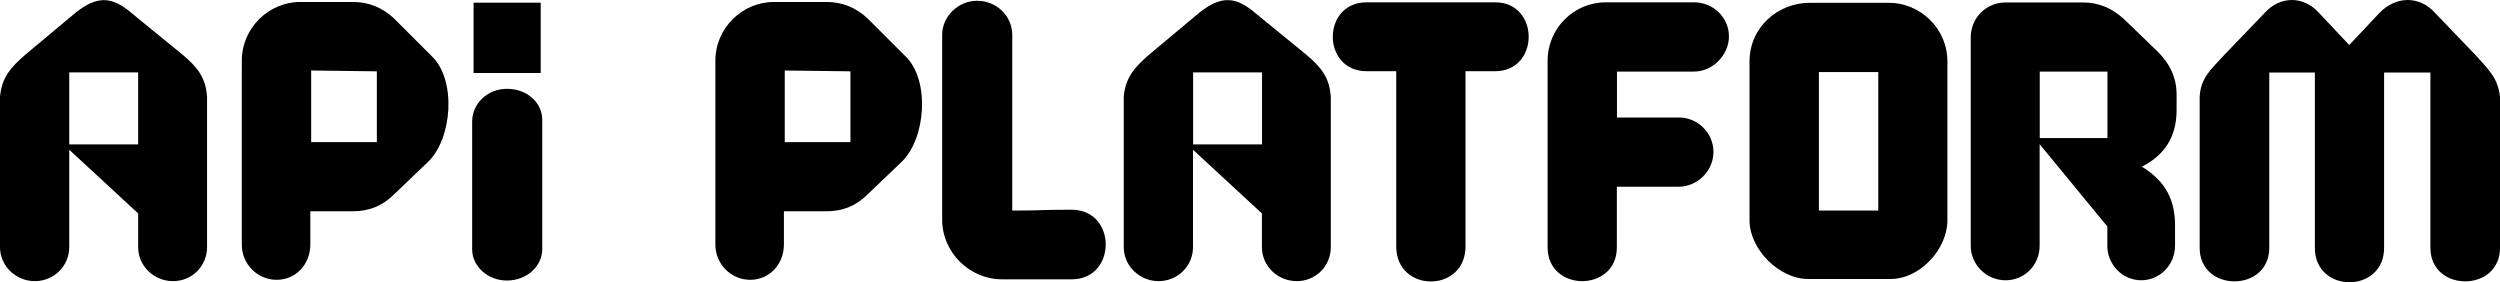 <?xml version="1.0" encoding="UTF-8"?><svg id="a" xmlns="http://www.w3.org/2000/svg" viewBox="0 0 2067.86 233.46"><g><path d="M108.07,10.19l42.91,35.04c12.4,10.43,19.29,19,20.28,35.04v124.11c0,15.75-12.4,28.15-28.15,28.15s-28.84-12.4-28.84-28.15v-27.85l-56.99-52.66v80.51c0,15.75-12.79,28.15-28.44,28.15S0,220.12,0,204.37V80.26c1.28-16.04,8.86-24.51,20.96-35.04L62.89,10.19c16.73-13.09,28.84-13.78,45.18,0Zm6.2,109.25V59.89H57.28v59.55h56.99Z"/><path d="M256.69,174.85v27.46c0,16.04-11.81,29.13-27.85,29.13s-28.84-13.09-28.84-29.13V50.05c0-26.48,21.95-48.42,48.42-48.42h43.5c13.09,0,24.21,4.63,33.76,13.39l31.4,31.4c20.67,19.68,17.03,68.11-2.95,87.4l-28.44,27.16c-9.45,9.45-20.67,13.78-33.76,13.78h-35.24v.1Zm55.02-57.28V59l-54.33-.69v59.25h54.33Z"/><path d="M390.54,206.24V100.54c0-14.37,12.11-27.07,28.84-27.07s29.13,11.52,29.13,25.59v107.08c0,14.07-12.79,25.89-29.13,25.89-15.65,.1-28.84-11.61-28.84-25.79Zm56.69-145.86h-55.51V2.21h55.51V60.38Z"/></g><g><path d="M648.41,174.85v27.46c0,16.04-11.81,29.13-27.85,29.13s-28.84-13.09-28.84-29.13V50.05c0-26.48,21.95-48.42,48.42-48.42h43.5c13.09,0,24.21,4.63,33.76,13.39l31.4,31.4c20.67,19.68,17.03,68.11-2.95,87.4l-28.44,27.16c-9.45,9.45-20.67,13.78-33.76,13.78h-35.24v.1Zm55.02-57.28V59l-54.33-.69v59.25h54.33Z"/><path d="M779.31,181.64V28.79c0-15.35,13.39-28.15,28.84-28.15,16.34,0,29.13,12.79,29.13,28.15V174.16c28.84,0,20.67-.69,49.11-.69,37.6,0,37.6,57.58,0,57.58h-57.28c-27.16,.1-49.8-22.24-49.8-49.41Z"/><path d="M1037.57,10.19l42.91,35.04c12.4,10.43,19.29,19,20.28,35.04v124.11c0,15.75-12.4,28.15-28.15,28.15s-28.84-12.4-28.84-28.15v-27.85l-56.99-52.66v80.51c0,15.75-12.79,28.15-28.44,28.15s-28.84-12.4-28.84-28.15V80.26c1.28-16.04,8.86-24.51,20.96-35.04l41.93-35.04c16.73-13.09,28.84-13.78,45.18,0Zm6.3,109.25V59.89h-56.99v59.55h56.99Z"/><path d="M1236.68,1.92c37.01,0,37.01,56.99,0,56.99-28.44,0,3.94,0-24.51,0V203.88c0,38.58-57.28,38.58-57.28,0V58.91c-28.44,0,3.94,0-24.51,0-37.3,0-37.3-56.99,0-56.99,35.24,0,70.57,0,106.3,0Z"/><path d="M1337.47,59.2v37.99h51.38c15.35,0,28.44,12.79,28.44,28.44s-13.09,28.84-29.13,28.84h-50.79v50.1c0,37.3-57.28,37.3-57.28,0V50.34c0-26.87,21.65-48.42,48.13-48.42h73.03c16.04,0,28.84,12.79,28.84,28.15s-13.39,29.13-28.84,29.13h-63.78Z"/><path d="M1496.91,2.31h65.45c25.89,0,48.42,21.26,48.42,48.42V182.33c0,23.52-22.54,48.42-46.85,48.42h-68.4c-24.21,0-48.42-24.9-48.42-48.42V50.74c.1-28.44,23.62-48.42,49.8-48.42Zm56.69,57.28h-49.11v114.56h49.11V59.6Z"/><path d="M1771.61,137.84c20.28,12.4,27.46,28.15,27.46,48.82v16.73c0,15.75-12.79,28.44-27.85,28.44-16.04,0-28.15-13.39-28.15-28.44v-16.04l-56-68.11v84.15c0,15.75-12.4,28.44-28.15,28.44s-28.84-12.79-28.84-28.44V30.86c0-16.04,12.79-28.84,28.84-28.84h63.88c13.39,0,24.51,4.92,34.35,14.07l27.85,26.87c9.84,9.84,15.35,21.26,15.35,35.33v12.79c0,22.54-10.43,37.6-28.74,46.75Zm-84.45-78.64v55.02h56V59.2h-56Z"/><path d="M1918.26,10.78l24.9,26.48,24.9-26.48c13.78-14.37,33.37-14.37,46.16,0l33.37,34.74c10.14,11.42,18.7,18.7,20.28,34.74v124.7c0,37.01-57.58,37.01-57.58,0V59.99h-38.29V204.97c0,37.99-57.28,37.99-57.28,0V59.99h-37.7V204.97c0,37.01-57.58,37.01-57.58,0V80.26c.69-16.04,9.84-23.23,20.28-34.74l33.37-34.74c12.79-14.37,32.38-14.37,45.18,0Z"/></g></svg>
